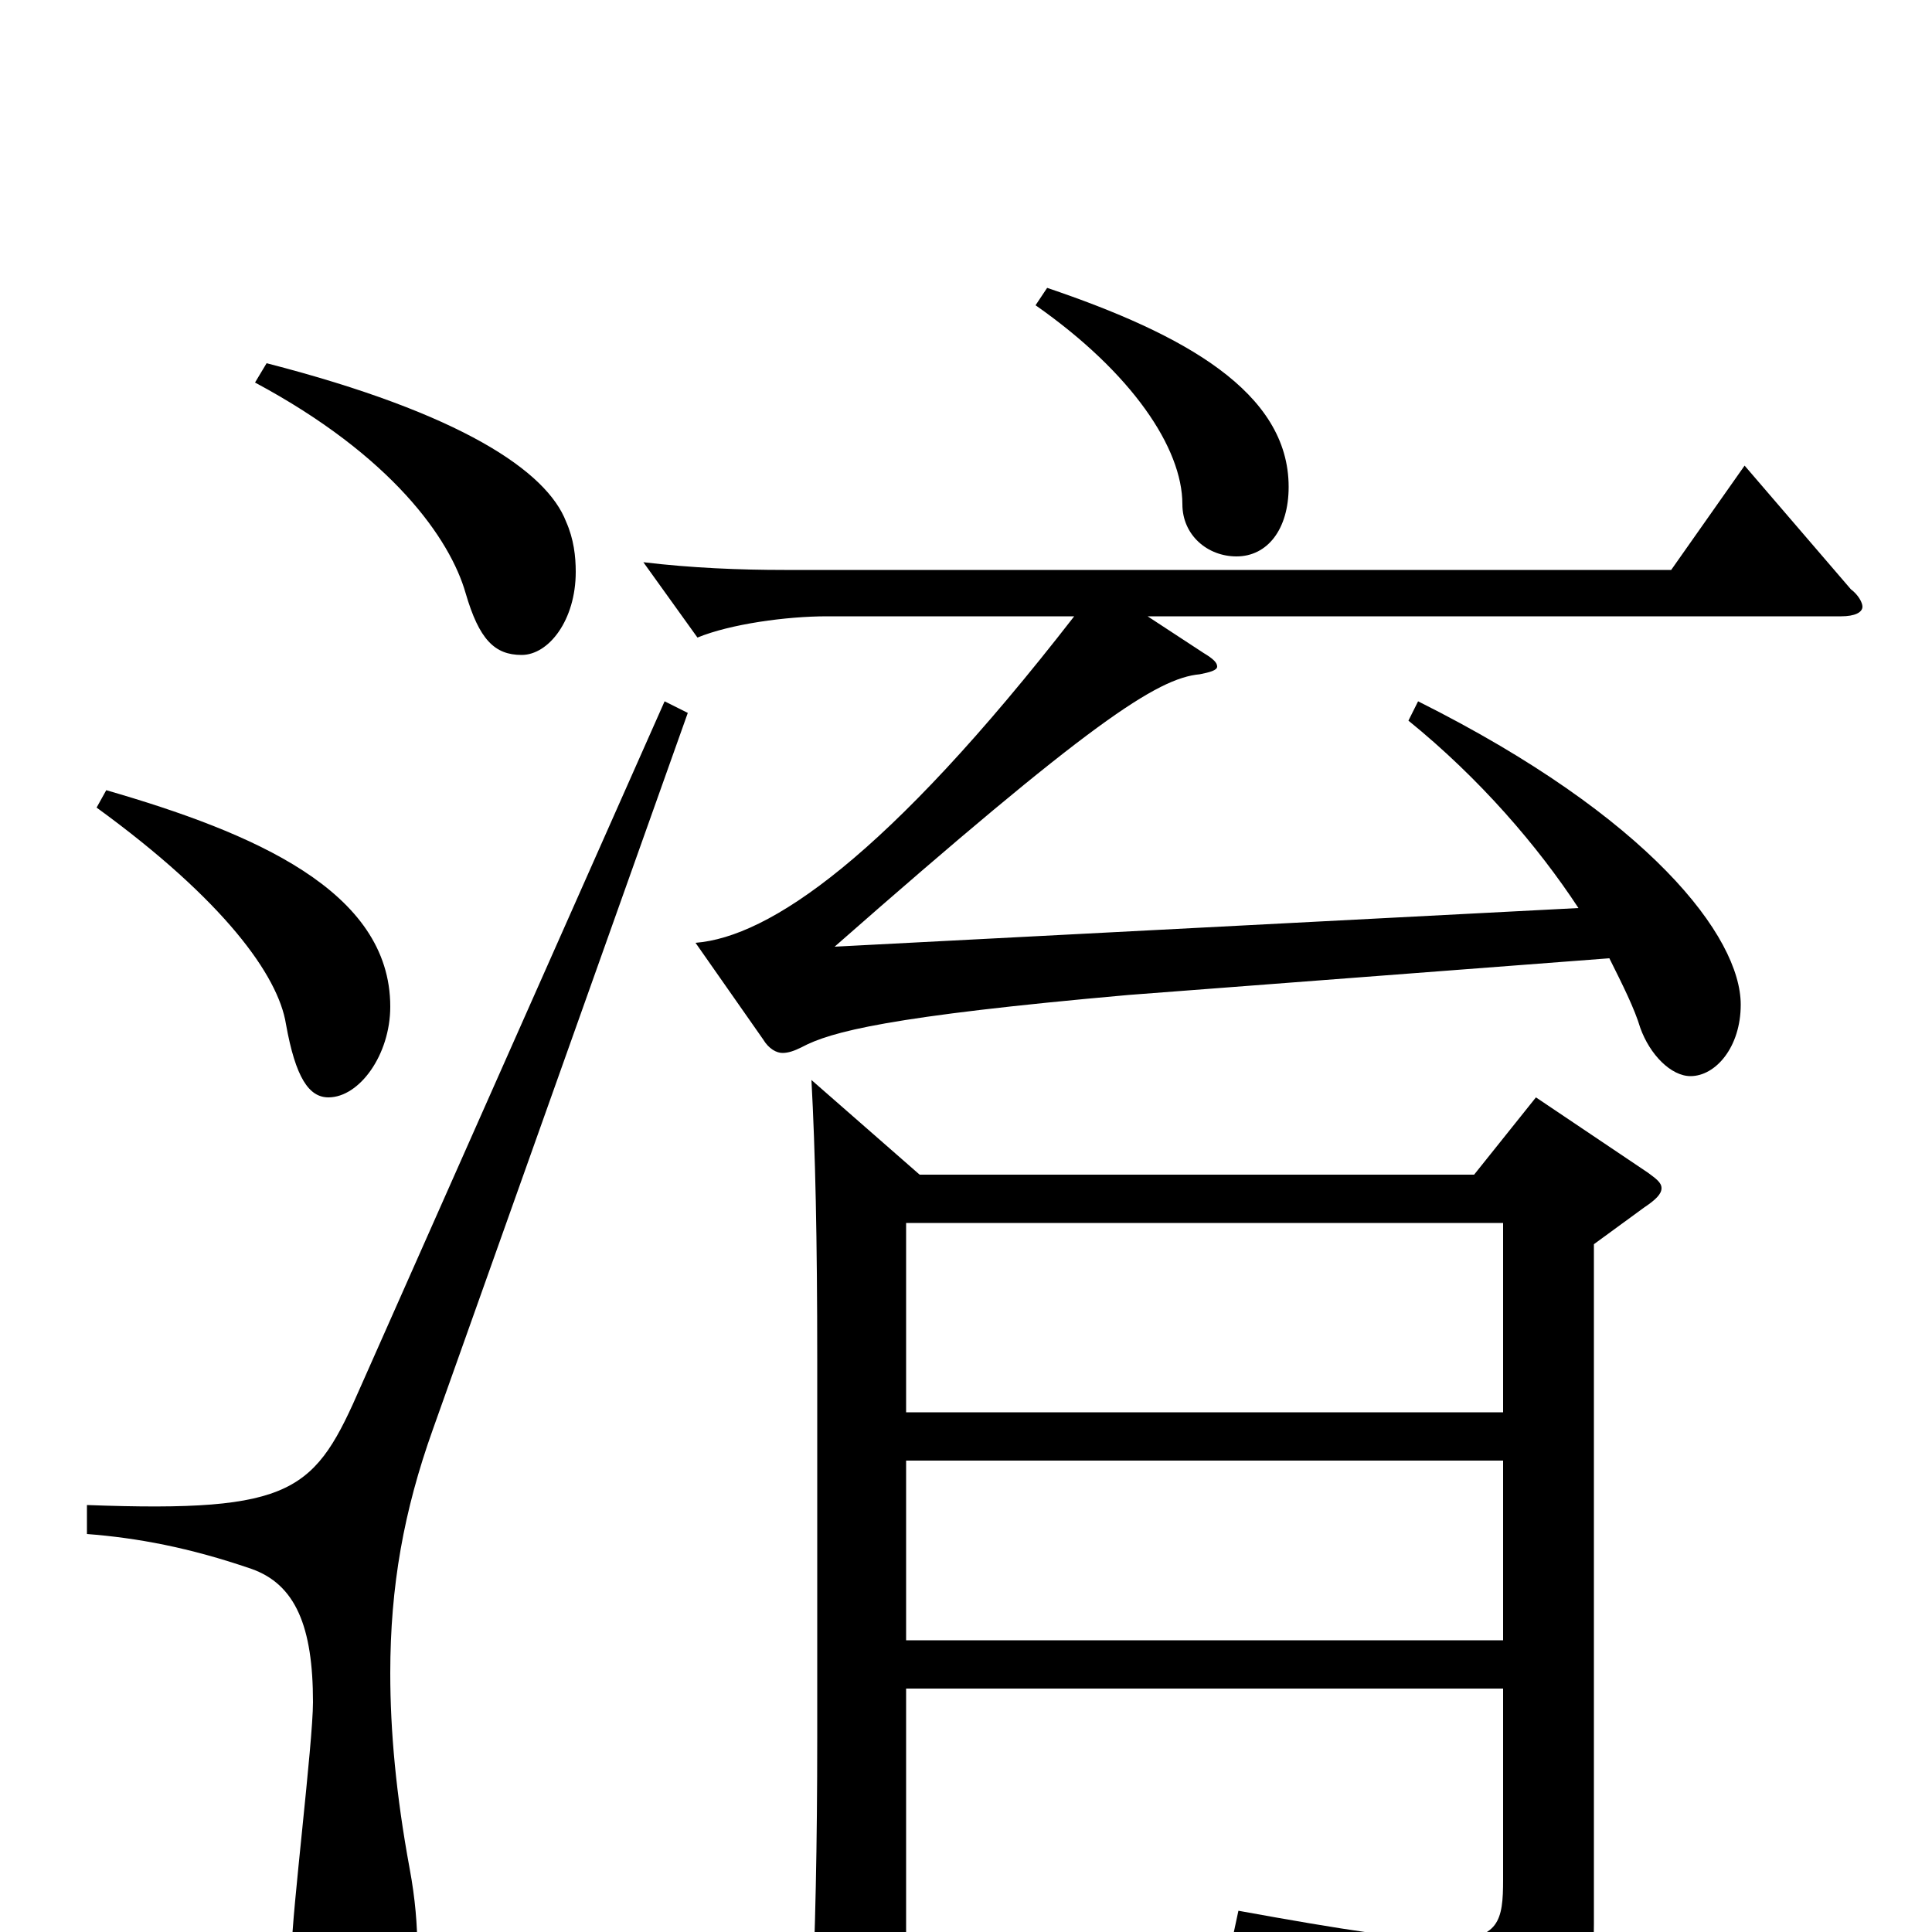 <svg xmlns="http://www.w3.org/2000/svg" viewBox="0 -1000 1000 1000">
	<path fill="#000000" d="M469 -151V-244H778V-151ZM420 -441C422 -404 423 -359 423 -296V-101C423 -44 422 0 420 45V51C420 63 422 69 428 69C433 69 440 66 450 61C465 53 469 49 469 36V-126H778V-27C778 -6 776 4 749 4C729 4 696 -1 641 -11L638 3C722 27 737 42 744 71C745 78 747 81 751 81C753 81 757 79 762 77C819 49 825 36 825 -4V-356L851 -375C857 -379 860 -382 860 -385C860 -388 857 -390 853 -393L795 -432L763 -392H476ZM469 -269V-367H778V-269ZM432 -510C564 -626 599 -649 621 -651C626 -652 630 -653 630 -655C630 -657 628 -659 623 -662L594 -681H953C960 -681 964 -683 964 -686C964 -688 962 -692 958 -695L903 -759L865 -705H406C383 -705 358 -706 333 -709L361 -670C378 -677 407 -681 428 -681H556C459 -556 398 -515 360 -512L395 -462C398 -457 402 -455 405 -455C408 -455 411 -456 415 -458C430 -466 460 -474 584 -485L833 -504C840 -490 846 -478 849 -468C854 -454 865 -443 875 -443C888 -443 901 -458 901 -480C901 -515 854 -577 734 -637L729 -627C766 -597 796 -562 817 -530ZM536 -842C586 -807 612 -768 612 -739C612 -723 625 -712 640 -712C656 -712 667 -726 667 -748C667 -797 613 -827 542 -851ZM344 -637L187 -283C163 -228 153 -217 45 -221V-206C71 -204 98 -199 130 -188C153 -180 162 -158 162 -119C162 -98 151 -9 151 9C151 47 163 60 180 60C203 60 216 44 216 8C216 -3 215 -17 212 -33C205 -71 202 -104 202 -134C202 -179 209 -218 224 -260L356 -631ZM50 -582C116 -534 144 -495 148 -470C153 -442 160 -432 170 -432C186 -432 202 -454 202 -479C202 -539 131 -569 55 -591ZM132 -802C203 -764 233 -721 241 -693C248 -669 256 -661 270 -661C284 -661 298 -679 298 -704C298 -712 297 -721 293 -730C283 -756 239 -786 138 -812Z"/>
</svg>